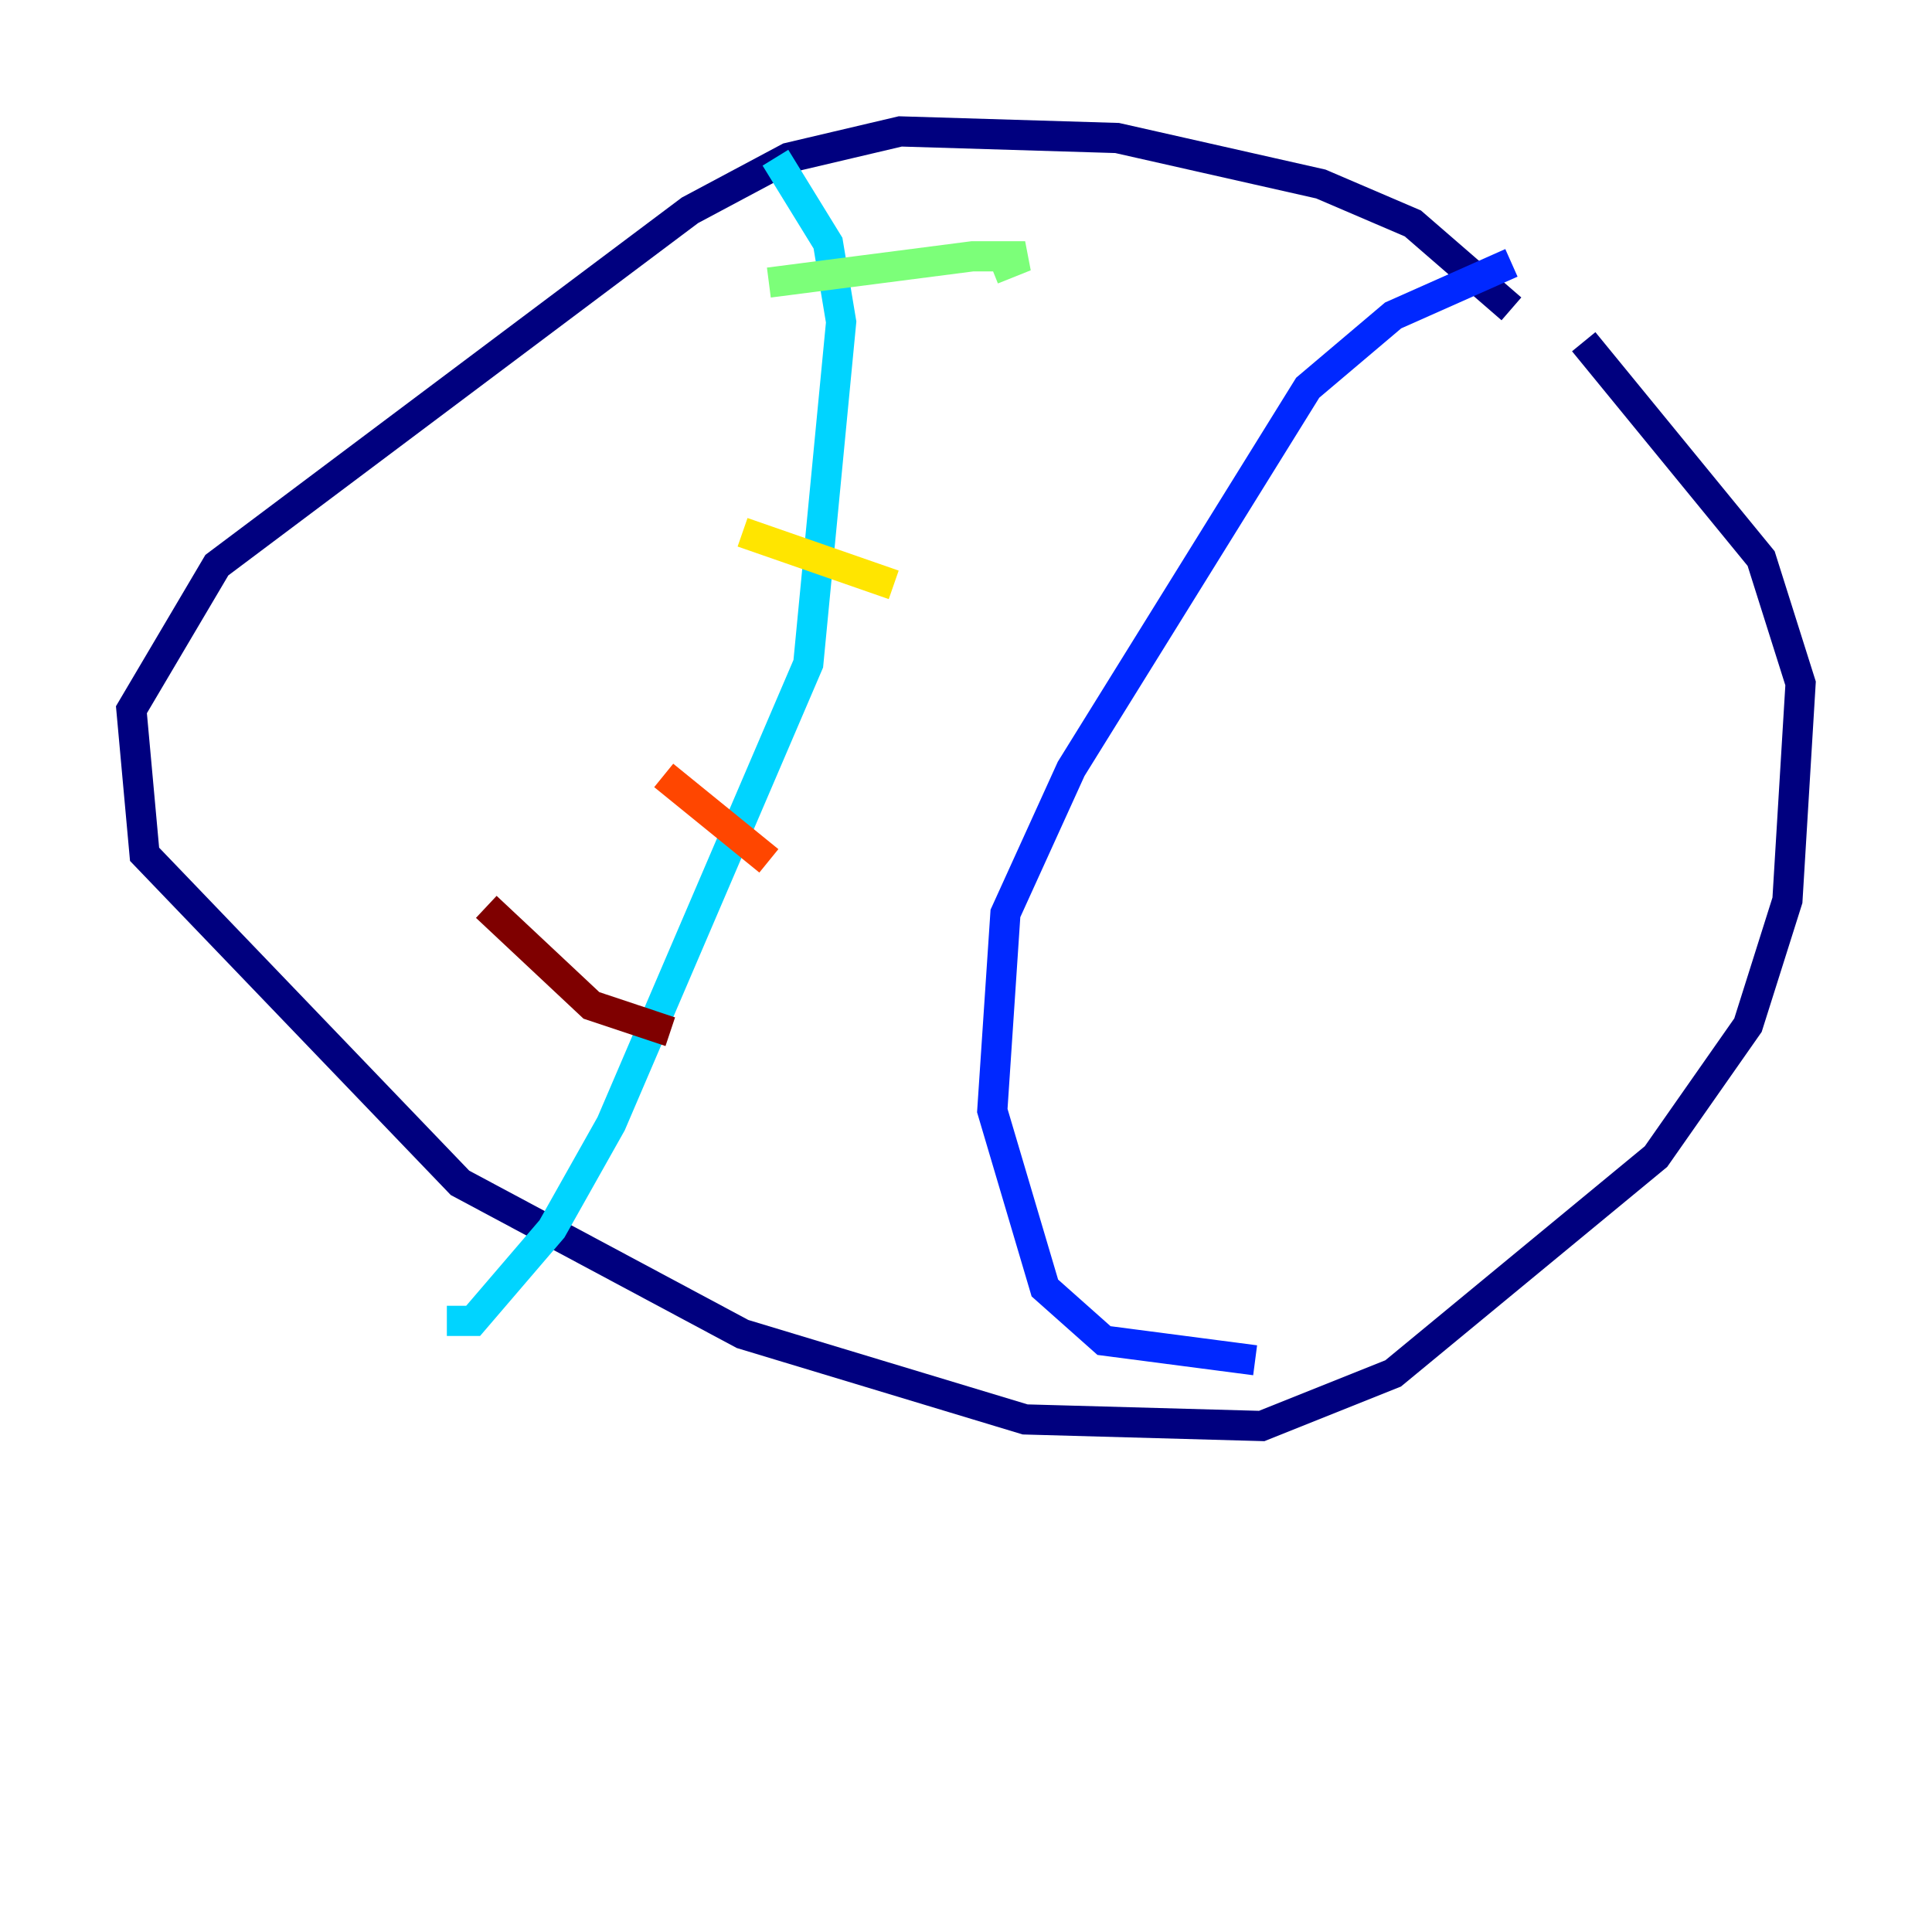 <?xml version="1.0" encoding="utf-8" ?>
<svg baseProfile="tiny" height="128" version="1.2" viewBox="0,0,128,128" width="128" xmlns="http://www.w3.org/2000/svg" xmlns:ev="http://www.w3.org/2001/xml-events" xmlns:xlink="http://www.w3.org/1999/xlink"><defs /><polyline fill="none" points="100.136,20.463 93.605,14.803 87.51,12.191 74.014,9.143 59.646,8.707 52.245,10.449 45.714,13.932 14.367,37.442 8.707,47.02 9.578,56.599 30.476,78.367 49.197,88.381 67.918,94.041 83.592,94.476 92.299,90.993 109.714,76.626 115.809,67.918 118.422,59.646 119.293,45.279 116.68,37.007 104.925,22.64" stroke="#00007f" stroke-width="2" /><polyline fill="none" points="100.136,17.415 92.299,20.898 86.639,25.687 70.966,50.939 66.612,60.517 65.742,73.578 69.225,85.333 73.143,88.816 83.156,90.122" stroke="#0028ff" stroke-width="2" /><polyline fill="none" points="51.374,10.449 54.857,16.109 55.728,21.333 53.551,43.973 40.49,74.449 36.571,81.415 31.347,87.51 29.605,87.51" stroke="#00d4ff" stroke-width="2" /><polyline fill="none" points="65.742,17.85 67.918,16.98 64.435,16.98 50.939,18.721" stroke="#7cff79" stroke-width="2" /><polyline fill="none" points="59.211,38.748 49.197,35.265" stroke="#ffe500" stroke-width="2" /><polyline fill="none" points="50.939,57.034 43.973,51.374" stroke="#ff4600" stroke-width="2" /><polyline fill="none" points="44.408,68.354 39.184,66.612 32.218,60.082" stroke="#7f0000" stroke-width="2" /></svg>